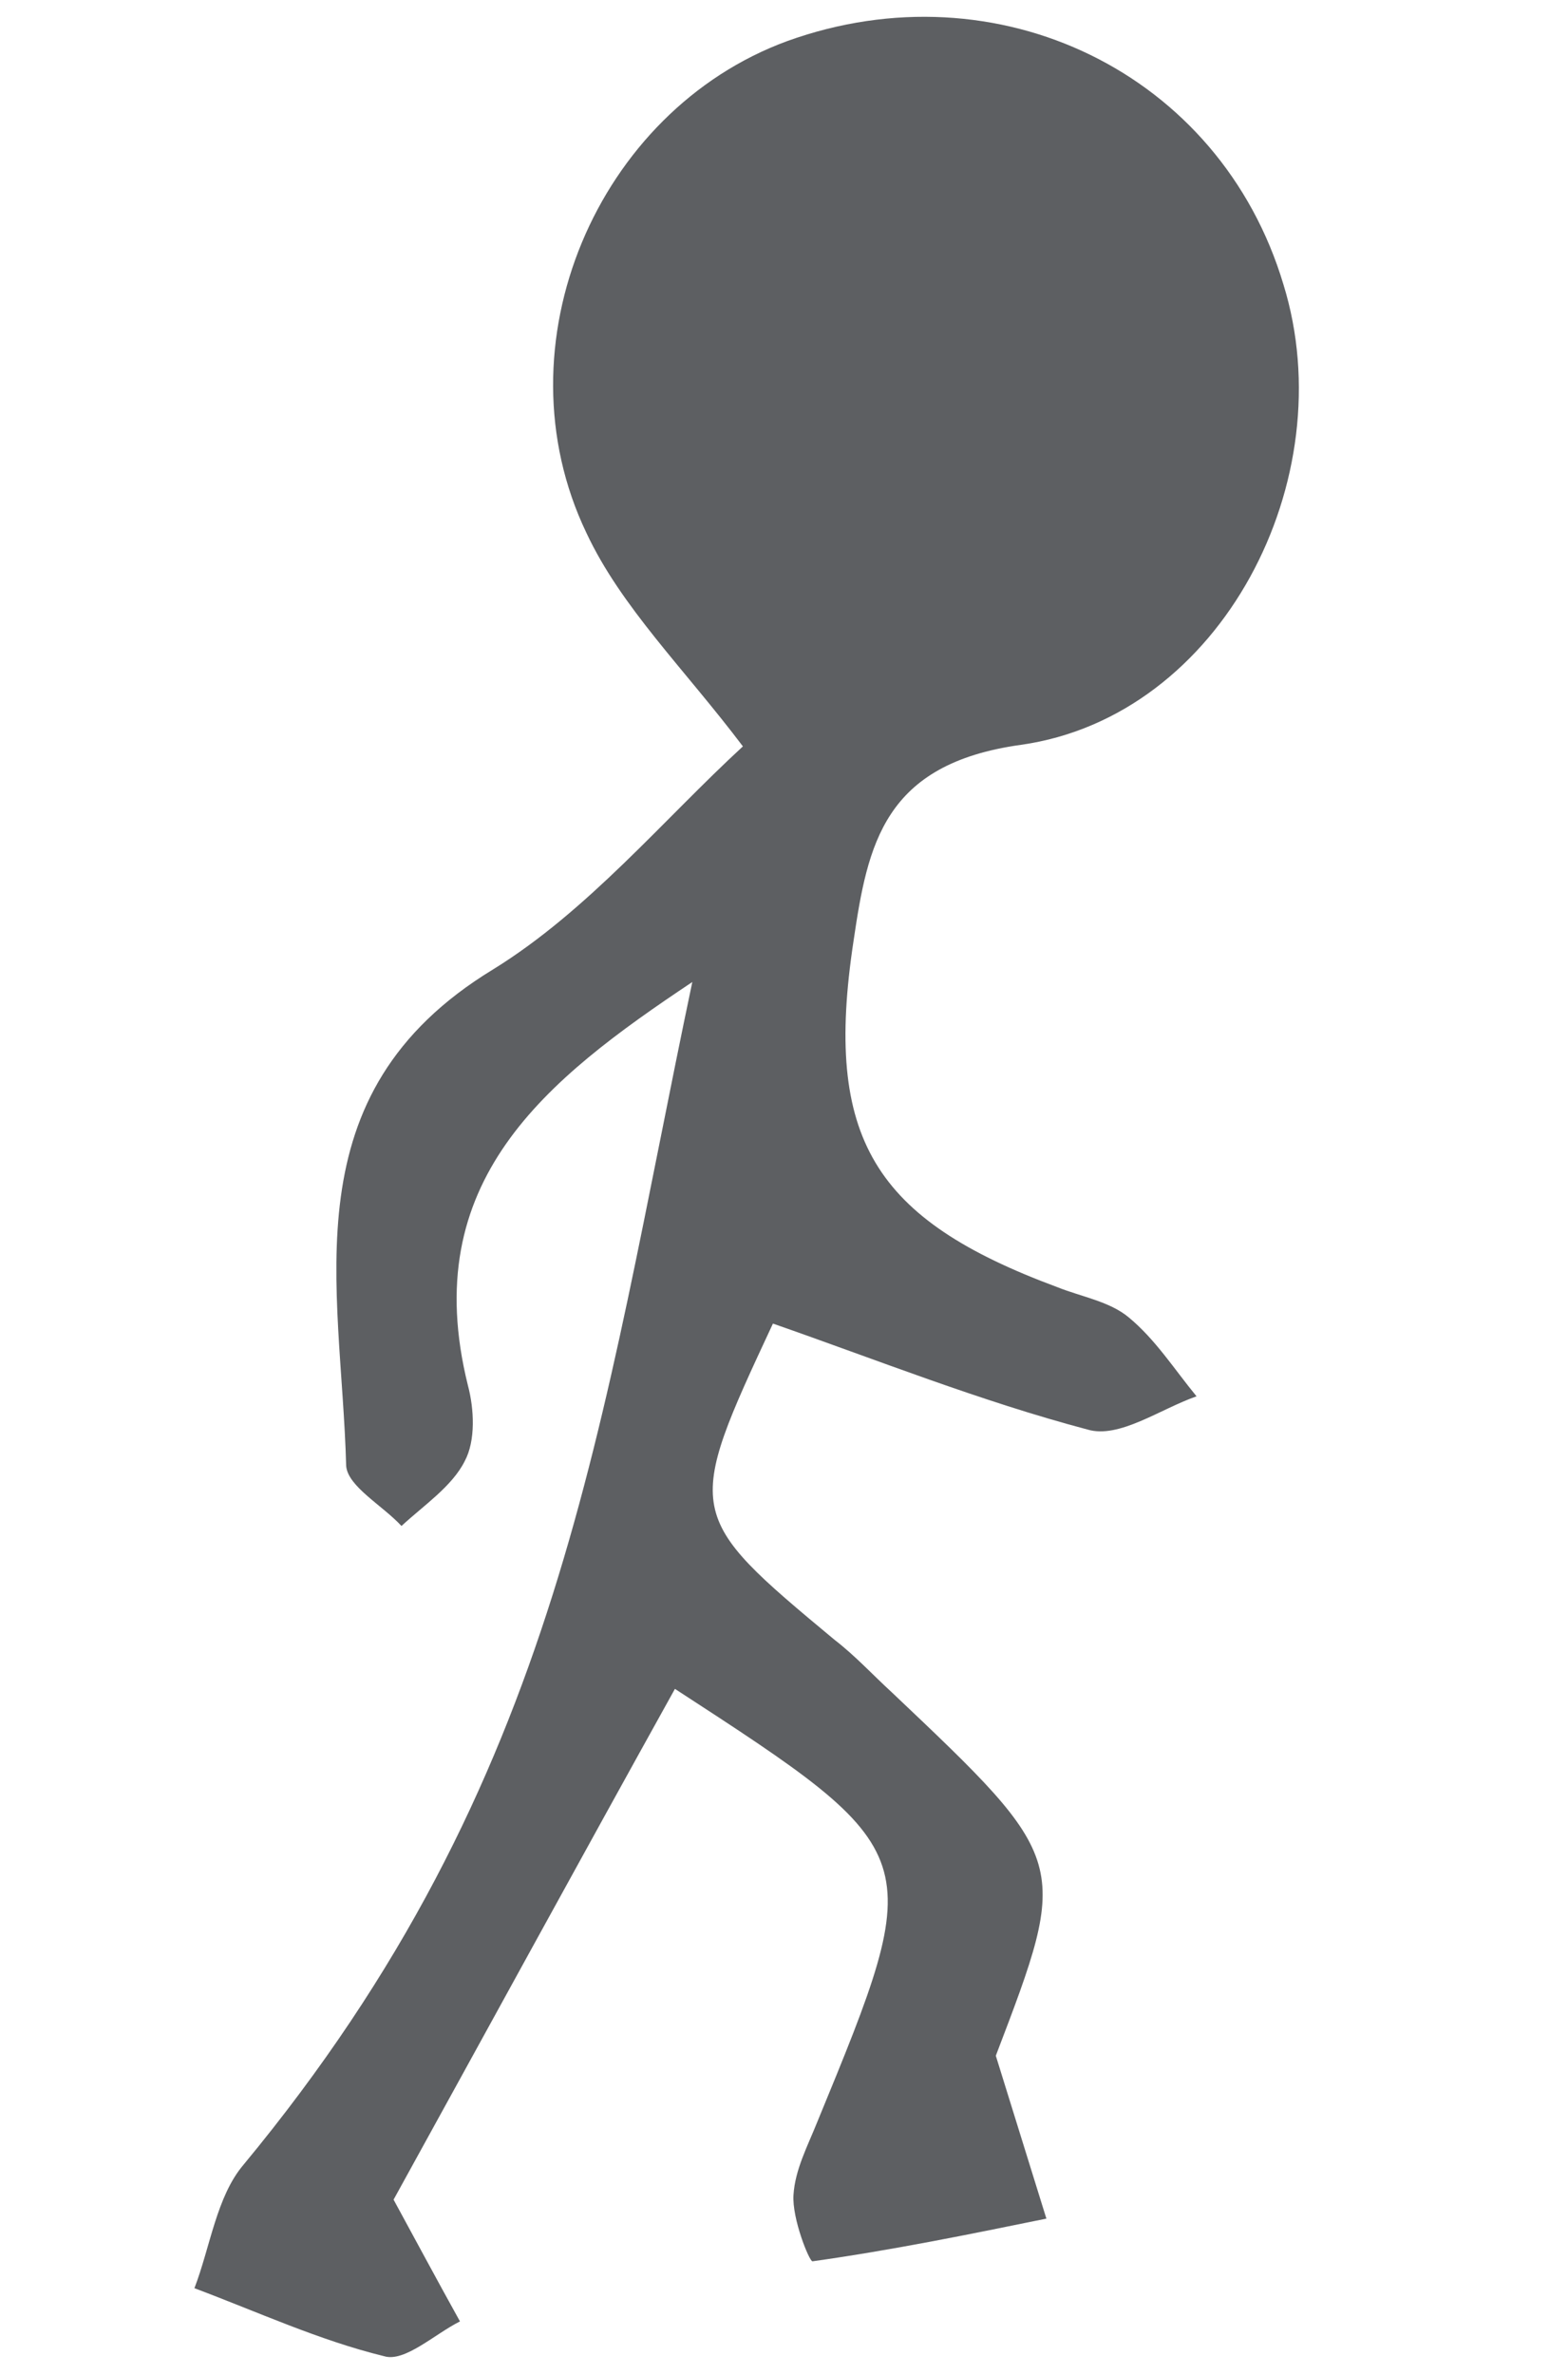 <?xml version="1.0" encoding="utf-8"?>
<!-- Generator: Adobe Illustrator 22.0.0, SVG Export Plug-In . SVG Version: 6.00 Build 0)  -->
<svg version="1.1" id="图层_1" xmlns="http://www.w3.org/2000/svg" xmlns:xlink="http://www.w3.org/1999/xlink" x="0px" y="0px"
	 viewBox="0 0 99.2 150.2" style="enable-background:new 0 0 99.2 150.2;" xml:space="preserve">
<style type="text/css">
	.st0{fill:#5D5F62;}
</style>
<path class="st0" d="M47,47.2c-3.7-4.9-7.7-8.8-9.9-13.5C31.4,21.8,37.8,7,49.8,2.6c13.3-4.8,27.4,2,31.4,15.4
	c3.8,12.3-3.9,27.3-16.6,29.1c-8.7,1.2-9.7,6.3-10.6,12.4C52.1,72,55.3,77.1,66.9,81.4c1.5,0.6,3.3,0.9,4.5,1.9
	c1.7,1.4,2.9,3.3,4.3,5c-2.3,0.8-4.9,2.7-6.9,2.1c-6.8-1.8-13.3-4.4-19.9-6.7c-5.6,12-5.6,12.1,3.9,20c1.3,1,2.4,2.2,3.6,3.3
	c11.3,10.7,11.3,10.7,6.6,23c1.4,4.5,2.3,7.4,3.2,10.3c-4.9,1-9.8,2-14.8,2.7c-0.2,0-1.3-2.7-1.2-4.2c0.1-1.6,0.9-3.1,1.5-4.6
	c7-17,7-17-9-27.4c-6,10.8-11.9,21.6-17.8,32.3c1.2,2.2,2.7,5,4.2,7.7c-1.6,0.8-3.5,2.6-4.8,2.2c-4.1-1-8-2.8-12-4.3
	c1-2.6,1.4-5.8,3.1-7.8c20.2-24.4,22.5-46.8,28.4-74.8c-9.3,6.2-17.4,12.6-14.2,25.5c0.4,1.5,0.5,3.5-0.2,4.8
	c-0.8,1.6-2.6,2.8-4,4.1c-1.2-1.3-3.4-2.5-3.5-3.8c-0.3-11.4-3.7-23.5,9.3-31.4C37.2,57.6,42,51.8,47,47.2z"/>
</svg>
